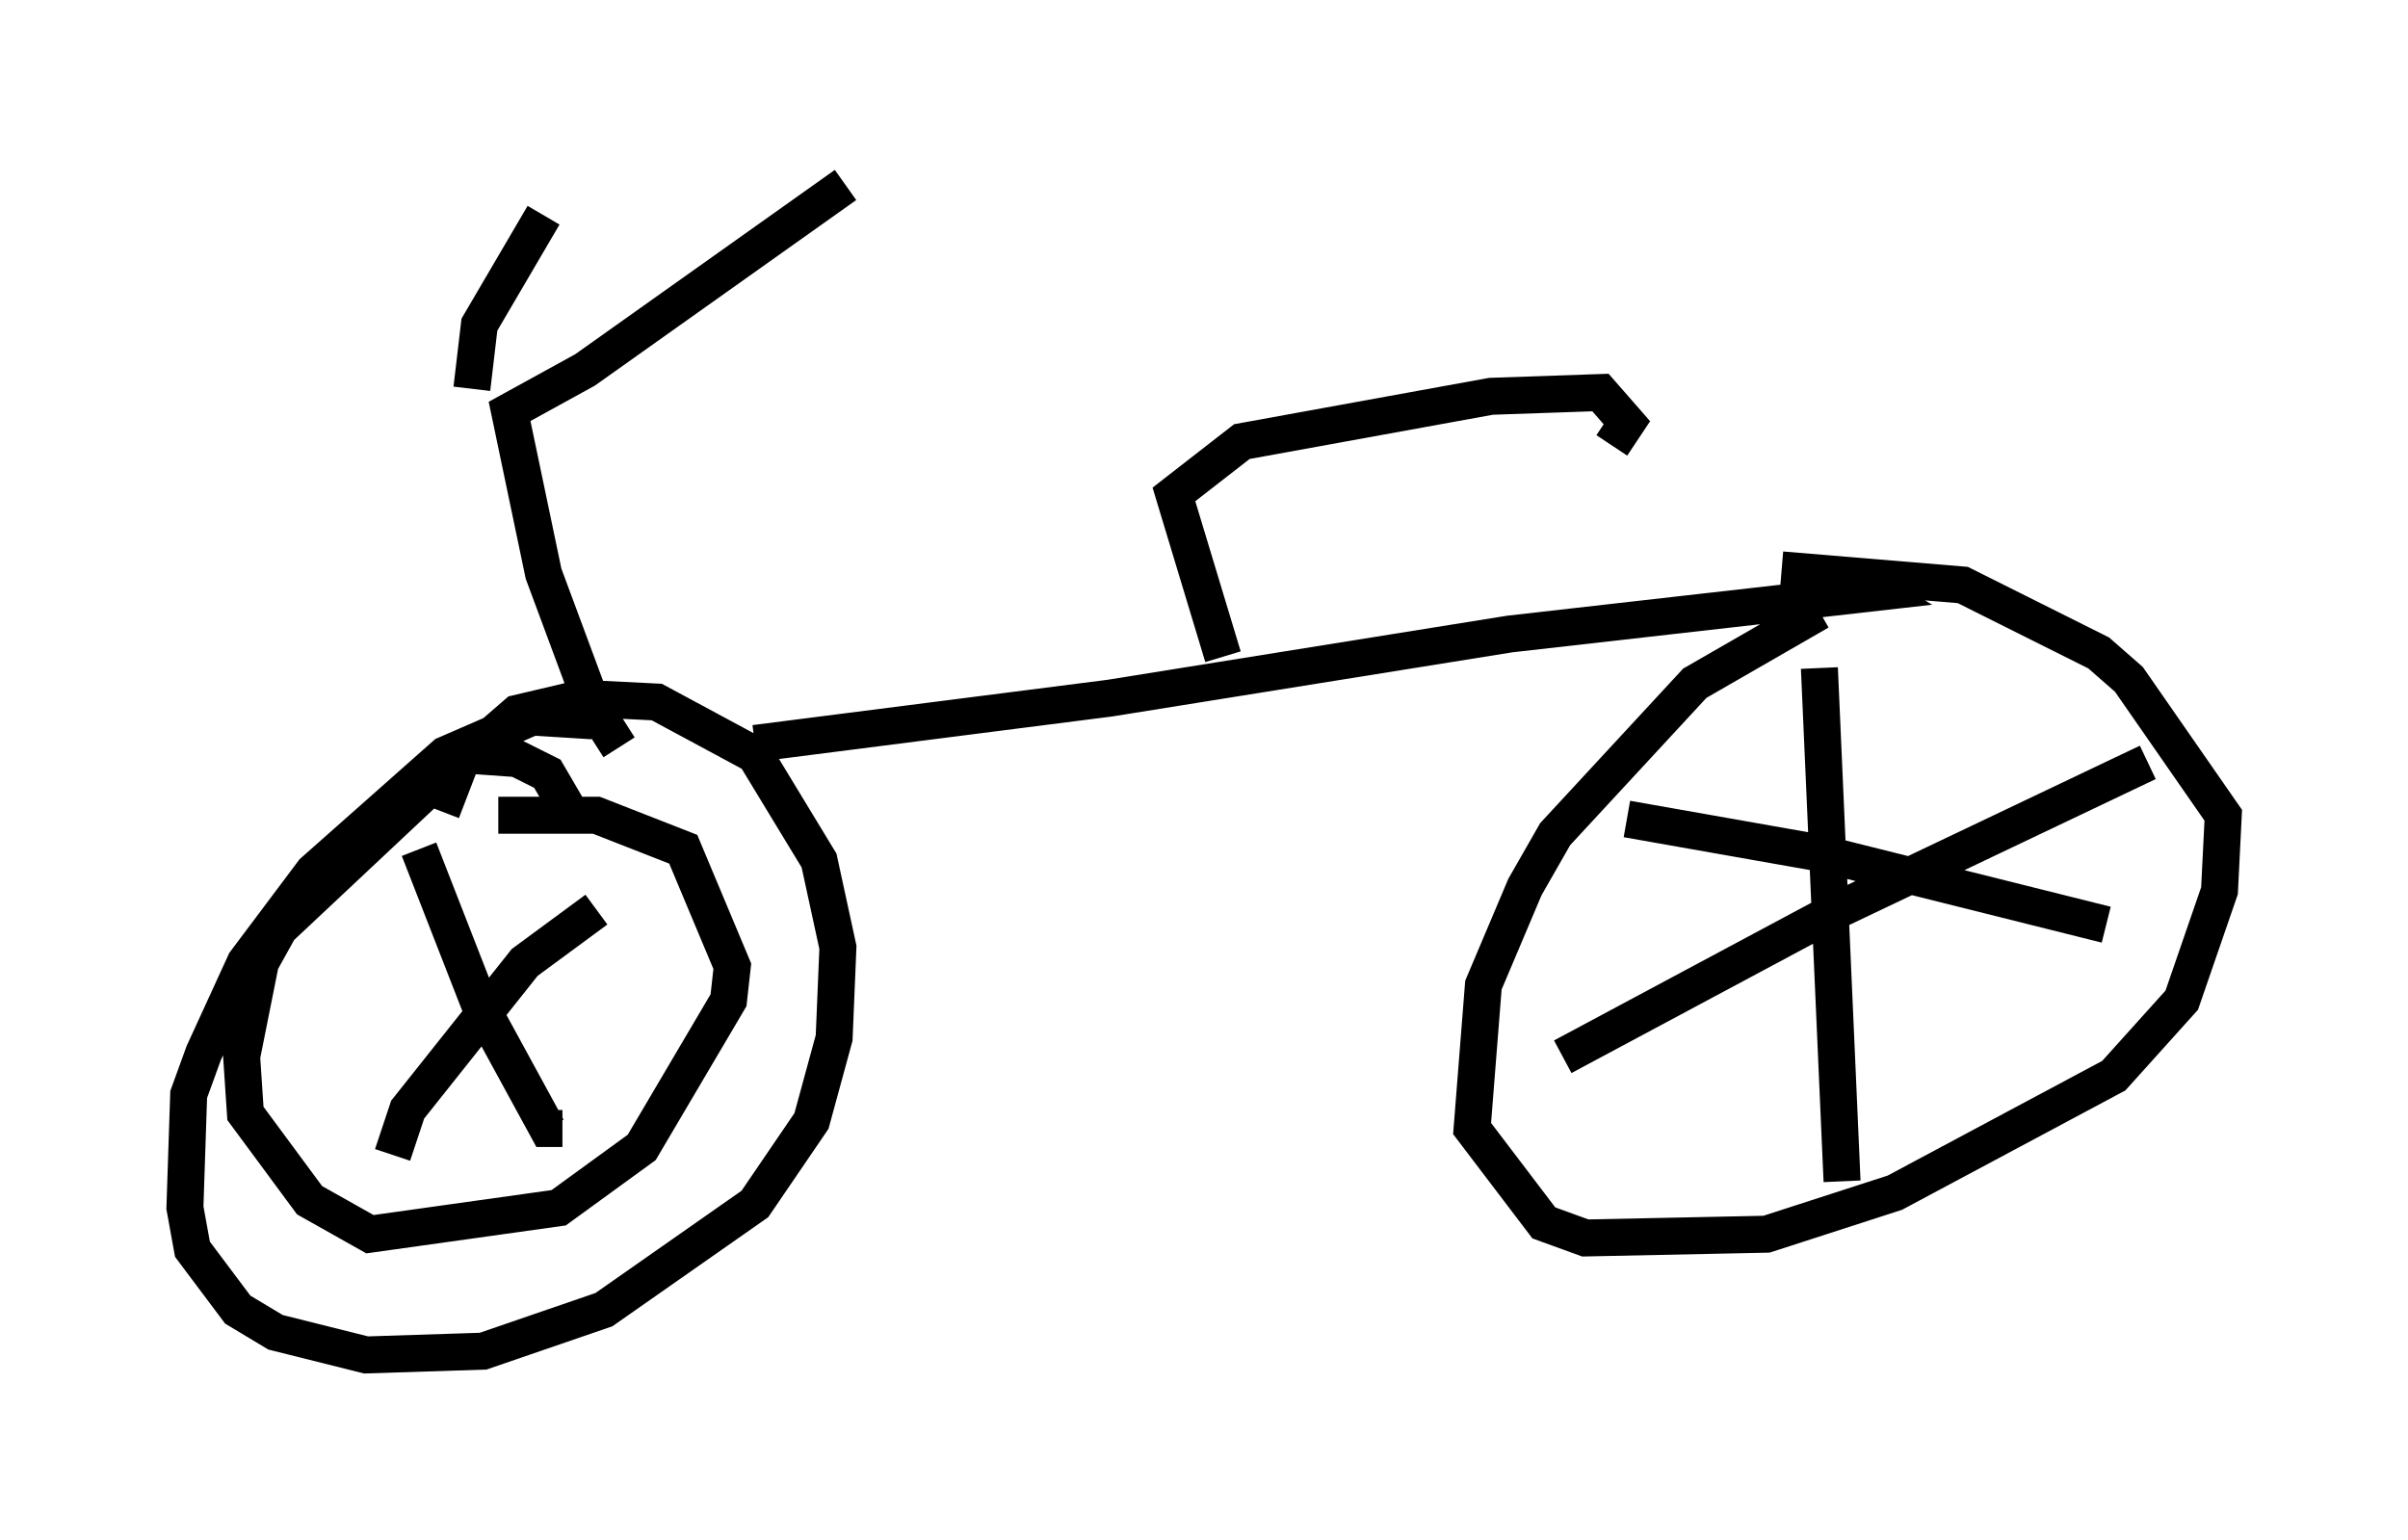 <?xml version="1.0" encoding="utf-8" ?>
<svg baseProfile="full" height="41.646" version="1.1" width="65.126" xmlns="http://www.w3.org/2000/svg" xmlns:ev="http://www.w3.org/2001/xml-events" xmlns:xlink="http://www.w3.org/1999/xlink"><defs /><rect fill="white" height="41.646" width="65.126" x="0" y="0" /><path d="M15.413, 20.211 m5.002, -0.102 l9.596, -1.225 10.821, -1.735 l9.902, -1.123 -0.51, -0.306 m-34.198, 3.777 l-1.633, -0.102 -2.348, 1.021 l-3.573, 3.165 -1.838, 2.45 l-1.123, 2.45 -0.408, 1.123 l-0.102, 3.063 0.204, 1.123 l1.225, 1.633 1.021, 0.613 l2.45, 0.613 3.165, -0.102 l3.267, -1.123 4.083, -2.858 l1.531, -2.246 0.613, -2.246 l0.102, -2.45 -0.51, -2.348 l-1.735, -2.858 -2.654, -1.429 l-2.042, -0.102 -1.735, 0.408 l-1.531, 1.327 -0.51, 1.327 m4.798, -1.735 l-0.715, -1.123 -1.327, -3.573 l-0.919, -4.39 2.042, -1.123 l7.044, -5.002 m-10.106, 5.513 l0.204, -1.735 1.735, -2.96 m34.505, 10.719 l-3.369, 1.94 -3.777, 4.083 l-0.817, 1.429 -1.123, 2.654 l-0.306, 3.879 1.94, 2.552 l1.123, 0.408 4.9, -0.102 l3.471, -1.123 5.921, -3.165 l1.838, -2.042 1.021, -2.96 l0.102, -2.042 -2.552, -3.675 l-0.817, -0.715 -3.675, -1.838 l-4.9, -0.408 m1.021, 2.654 l0.613, 13.883 m-7.554, -3.369 l7.248, -3.879 8.575, -4.083 m-14.088, 1.531 l5.206, 0.919 7.758, 1.94 m-41.446, -2.858 l-0.715, -1.225 -0.817, -0.408 l-1.429, -0.102 -5.002, 4.696 l-0.51, 0.919 -0.51, 2.552 l0.102, 1.531 1.735, 2.348 l1.633, 0.919 5.104, -0.715 l2.246, -1.633 2.348, -3.981 l0.102, -0.919 -1.327, -3.165 l-2.348, -0.919 -2.654, 0.0 m-2.144, 0.919 l1.633, 4.185 1.838, 3.369 l0.408, 0.0 m0.919, -5.921 l-1.94, 1.429 -3.165, 3.981 l-0.408, 1.225 m22.459, -13.475 l-1.327, -4.39 1.838, -1.429 l6.738, -1.225 2.96, -0.102 l0.715, 0.817 -0.408, 0.613 " fill="none" stroke="black" stroke-width="1" /></svg>